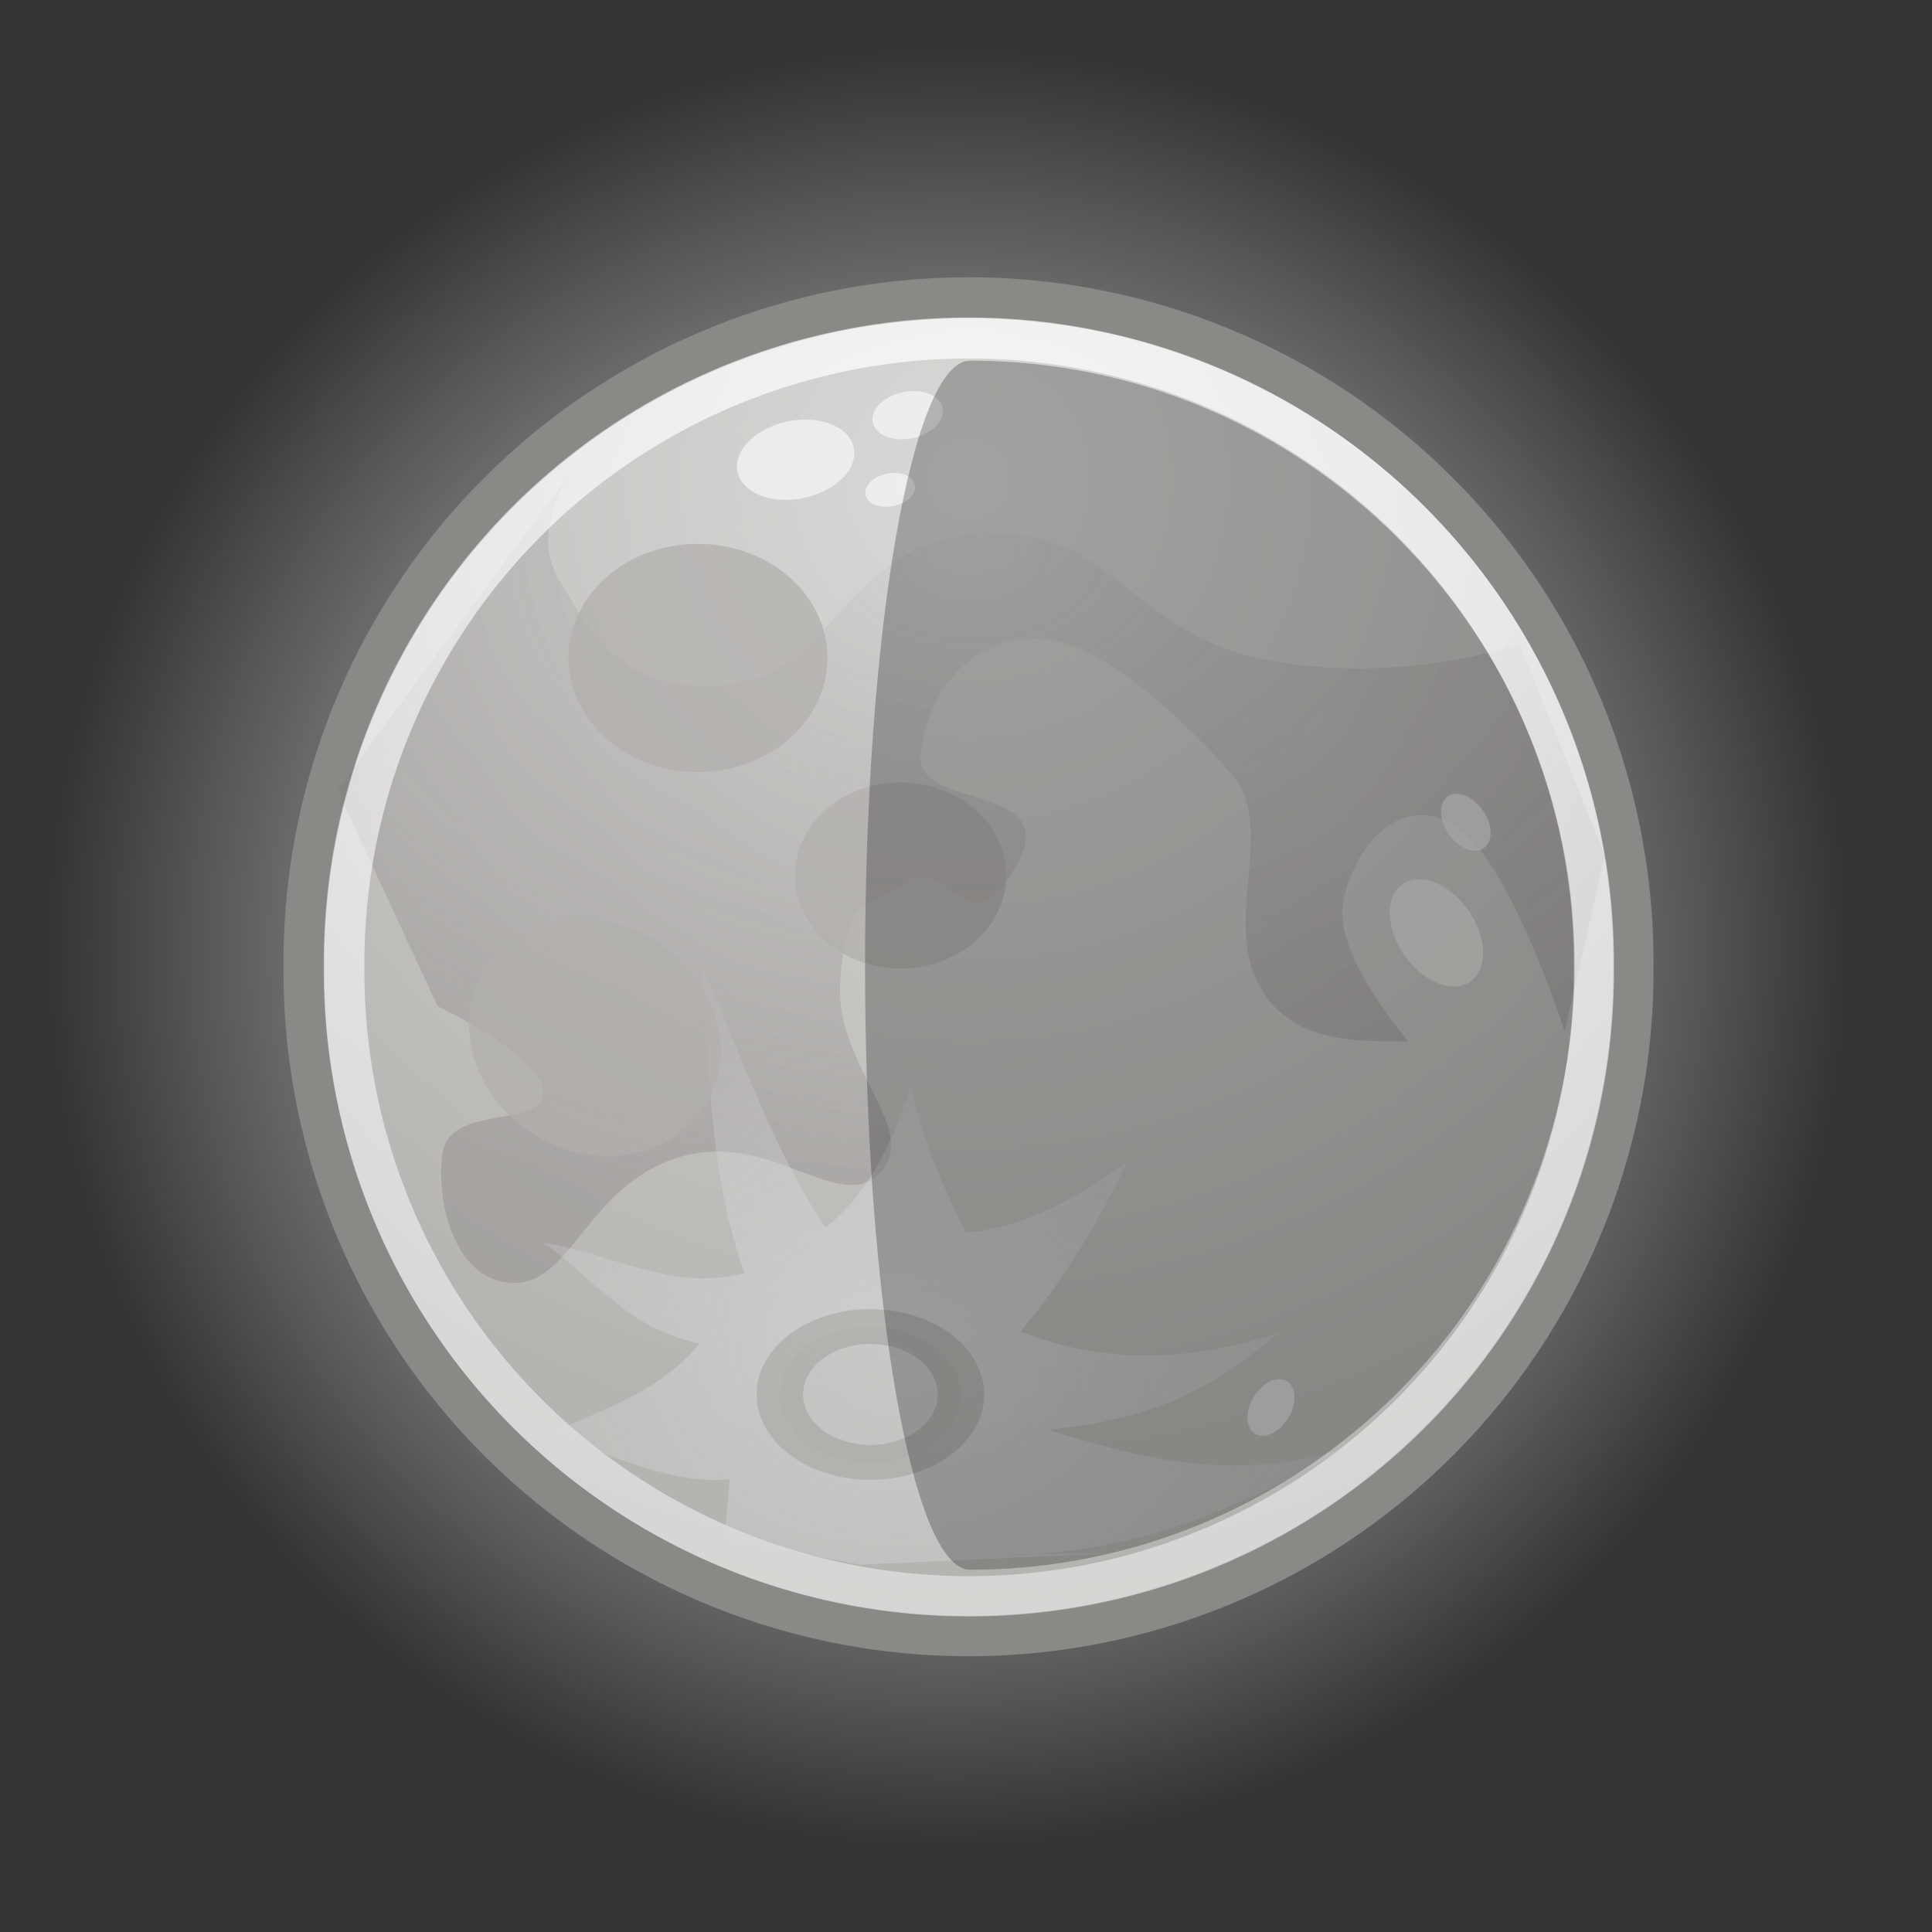 <?xml version="1.0" encoding="UTF-8" standalone="no"?>
<!-- Created with Inkscape (http://www.inkscape.org/) -->
<svg id="svg1306" xmlns:rdf="http://www.w3.org/1999/02/22-rdf-syntax-ns#" xmlns="http://www.w3.org/2000/svg" height="48px" width="48px" xmlns:cc="http://web.resource.org/cc/" xmlns:xlink="http://www.w3.org/1999/xlink" xmlns:dc="http://purl.org/dc/elements/1.1/">
 <rect width="100%" height="100%" fill="#333333" stroke="none"/>
 <defs id="defs1308">
  <radialGradient id="radialGradient5144" gradientUnits="userSpaceOnUse" cy="11.012" cx="23.071" gradientTransform="matrix(3.373 -2.7442e-17 2.7441e-17 3.373 -54.749 -26.131)" r="22.856">
   <stop id="stop5140" stop-color="#fff" offset="0"/>
   <stop id="stop5142" stop-color="#fff" stop-opacity="0" offset="1"/>
  </radialGradient>
  <radialGradient id="radialGradient5160" gradientUnits="userSpaceOnUse" cy="6.893" cx="23.071" gradientTransform="matrix(1.441 4.1743e-16 -4.1742e-16 1.441 -10.166 -3.037)" r="22.813">
   <stop id="stop5156" stop-color="#d9d8d6" offset="0"/>
   <stop id="stop5158" stop-color="#b5b4b0" offset="1"/>
  </radialGradient>
  <radialGradient id="radialGradient5170" gradientUnits="userSpaceOnUse" cy="23.428" cx="23.688" r="22.451">
   <stop id="stop5166" stop-color="#fff" offset="0"/>
   <stop id="stop5168" stop-color="#fff" stop-opacity="0" offset="1"/>
  </radialGradient>
  <radialGradient id="radialGradient5197" gradientUnits="userSpaceOnUse" cy="34.537" cx="22.288" gradientTransform="matrix(1.498 2.6197e-16 -1.9772e-16 1.131 -11.103 -5.289)" r="9.938">
   <stop id="stop5193" stop-color="#dadad9" offset="0"/>
   <stop id="stop5195" stop-color="#dadad9" stop-opacity="0" offset="1"/>
  </radialGradient>
  <radialGradient id="radialGradient5205" gradientUnits="userSpaceOnUse" cy="9.735" cx="24.125" gradientTransform="matrix(1.652 3.9356e-16 -2.5925e-16 1.088 -15.73 3.156)" r="15.75">
   <stop id="stop5201" stop-color="#7e7878" stop-opacity=".097" offset="0"/>
   <stop id="stop5203" stop-color="#7e7878" offset="1"/>
  </radialGradient>
 </defs>
 <g id="layer1">
  <path id="path5162" style="color:black;" marker-end="none" d="m46.139 23.428a22.451 22.451 0 1 1 -44.902 0 22.451 22.451 0 1 1 44.902 0z" fill-rule="evenodd" marker-start="none" transform="translate(-.146 .104)" marker-mid="none" fill="url(#radialGradient5170)"/>
  <path id="path1314" stroke-linejoin="round" marker-mid="none" style="color:black;" marker-end="none" d="m45.214 23.143a22.143 22.143 0 1 1 -44.285 0 22.143 22.143 0 1 1 44.285 0z" fill-rule="evenodd" marker-start="none" transform="matrix(.746 0 0 .746 6.851 6.754)" stroke-dashoffset="0" stroke="#888a85" stroke-linecap="butt" stroke-miterlimit="4" stroke-dasharray="none" stroke-width="1.34" fill="url(#radialGradient5160)"/>
  <path id="path5152" opacity=".331" style="color:black;" marker-end="none" d="m10.875 25s2.594 1.219 2.625 2.125-2.312 0.313-2.5 1.5 0.281 3.219 1.75 3.25 1.844-2.437 4.125-3.125 4 1.469 5 0.375-1.156-2.625-1-4.75 0.531-1.719 1.625-2.437c1.094-0.719 1.503 1.722 2.75-0.438 1.205-2.087-2.531-1.344-2.375-2.75s1.094-2.969 3-2.875 4.625 3.25 4.625 3.25c1.211 1.165 0.039 3.426 0.625 5 0.689 1.848 2.583 1.742 3.875 1.75 0 0-1.906-2.156-1.625-3.5s1.375-2.687 2.75-1.875 2.75 5.125 2.75 5.125l1-4.375-2.125-5.25s-3.031 1.062-6.375 0.375-3.687-3.281-7-3.125-3.625 3.469-6.25 3.75-3.375-1.156-4.25-2.625 0.75-3.25 0.75-3.25l-6.25 8.5 2.5 5.375z" fill-rule="evenodd" marker-start="none" marker-mid="none" fill="url(#radialGradient5205)"/>
  <path id="path2044" opacity=".809" stroke-linejoin="round" style="color:black;" marker-end="none" d="m45.214 23.143a22.143 22.143 0 1 1 -44.285 0 22.143 22.143 0 1 1 44.285 0z" marker-start="none" transform="matrix(.701 0 0 .701 7.903 7.81)" marker-mid="none" stroke-dashoffset="0" stroke="url(#radialGradient5144)" stroke-linecap="butt" stroke-miterlimit="4" stroke-dasharray="none" stroke-width="1.427" fill="none"/>
  <path id="path5150" opacity=".646" style="color:black;" marker-end="none" d="m22.625 27c0.382 1.589 0.878 2.612 1.375 3.625 1.555-0.141 2.793-0.913 4-1.75-0.723 1.509-1.572 2.934-2.648 4.207 2.266 0.881 4.367 0.688 6.398 0.043-1.425 1.193-2.807 2.115-5.713 2.396 2.098 0.634 4.423 1.362 7.338 0.479-2.677 1.546-5.488 2.717-8.75 2.625l3.229-0.045-6.479 0.295-3.375-0.625 0.125-1.5c-1.411 0.157-2.98-0.631-4.5-1.125 1.365-0.606 2.833-1.084 3.75-2.25-1.775-0.35-2.622-1.628-3.875-2.5 1.667 0.25 3.21 1.241 5 0.75-0.935-2.583-0.823-5.167-1.125-7.75 1.021 2.208 1.686 4.417 3.125 6.625 0.96-0.726 1.636-1.95 2.125-3.5z" fill-rule="evenodd" marker-start="none" marker-mid="none" fill="url(#radialGradient5197)"/>
  <path id="path4263" opacity=".331" stroke-linejoin="round" style="color:black;" marker-end="none" d="m23.875 34.5a2.25 2.25 0 1 1 -4.5 0 2.25 2.25 0 1 1 4.5 0z" fill-rule="evenodd" marker-start="none" transform="matrix(1 0 0 .75 0 8.77)" marker-mid="none" stroke-dashoffset="0" stroke="#888984" stroke-linecap="round" stroke-miterlimit="4" stroke-dasharray="none" stroke-width="1.155" fill="#bbbbb8"/>
  <path id="path5207" opacity=".719" style="color:black;" marker-end="none" d="m25 21.75a2.625 2.312 0 1 1 -5.25 0 2.625 2.312 0 1 1 5.25 0z" fill-rule="evenodd" marker-start="none" marker-mid="none" fill="#b2afad"/>
  <path id="path5209" opacity=".719" style="color:black;" marker-end="none" d="m25 21.75a2.625 2.312 0 1 1 -5.25 0 2.625 2.312 0 1 1 5.25 0z" fill-rule="evenodd" marker-start="none" transform="matrix(1.226 0 0 1.226 -10.092 -10.318)" marker-mid="none" fill="#b2afad"/>
  <path id="path5211" opacity=".719" style="color:black;" marker-end="none" d="m25 21.75a2.625 2.312 0 1 1 -5.25 0 2.625 2.312 0 1 1 5.25 0z" fill-rule="evenodd" marker-start="none" transform="matrix(1.06 .616 -.616 1.06 4.46 -11.054)" marker-mid="none" fill="#b2afad"/>
  <path id="path5213" opacity=".719" style="color:black;" marker-end="none" d="m25 21.75a2.625 2.312 0 1 1 -5.25 0 2.625 2.312 0 1 1 5.25 0z" fill-rule="evenodd" marker-start="none" transform="matrix(.398 .375 -.217 .388 31.502 6.348)" marker-mid="none" fill="#dfdedc"/>
  <path id="path5215" opacity=".719" style="color:black;" marker-end="none" d="m25 21.75a2.625 2.312 0 1 1 -5.25 0 2.625 2.312 0 1 1 5.25 0z" fill-rule="evenodd" marker-start="none" transform="matrix(-.094 .267 -.229 -.022 38.661 29.472)" marker-mid="none" fill="#dfdedc"/>
  <path id="path5217" opacity=".719" style="color:black;" marker-end="none" d="m25 21.75a2.625 2.312 0 1 1 -5.25 0 2.625 2.312 0 1 1 5.25 0z" fill-rule="evenodd" marker-start="none" transform="matrix(.211 .199 -.115 .206 34.198 11.496)" marker-mid="none" fill="#dfdedc"/>
  <path id="path5219" opacity=".719" style="color:black;" marker-end="none" d="m25 21.75a2.625 2.312 0 1 1 -5.25 0 2.625 2.312 0 1 1 5.25 0z" fill-rule="evenodd" marker-start="none" transform="matrix(.502 -.218 .27 .353 2.662 8.622)" marker-mid="none" fill="#f7f7f6"/>
  <path id="path5221" opacity=".719" style="color:black;" marker-end="none" d="m25 21.75a2.625 2.312 0 1 1 -5.25 0 2.625 2.312 0 1 1 5.25 0z" fill-rule="evenodd" marker-start="none" transform="matrix(.302 -.131 .162 .212 12.271 8.635)" marker-mid="none" fill="#f7f7f6"/>
  <path id="path5223" opacity=".719" style="color:black;" marker-end="none" d="m25 21.75a2.625 2.312 0 1 1 -5.25 0 2.625 2.312 0 1 1 5.25 0z" fill-rule="evenodd" marker-start="none" transform="matrix(.213 -.092 .114 .149 14.871 10.988)" marker-mid="none" fill="#f7f7f6"/>
  <path id="shadow" opacity=".25" d="m24.1 39c8.295 0 15.02-6.725 15.02-15.02s-6.725-15.02-15.02-15.02c-1.44 0-2.608 6.725-2.608 15.02s1.168 15.02 2.608 15.02z" stroke-miterlimit="4" stroke-width="0" fill="#000"/>
 </g>
</svg>
